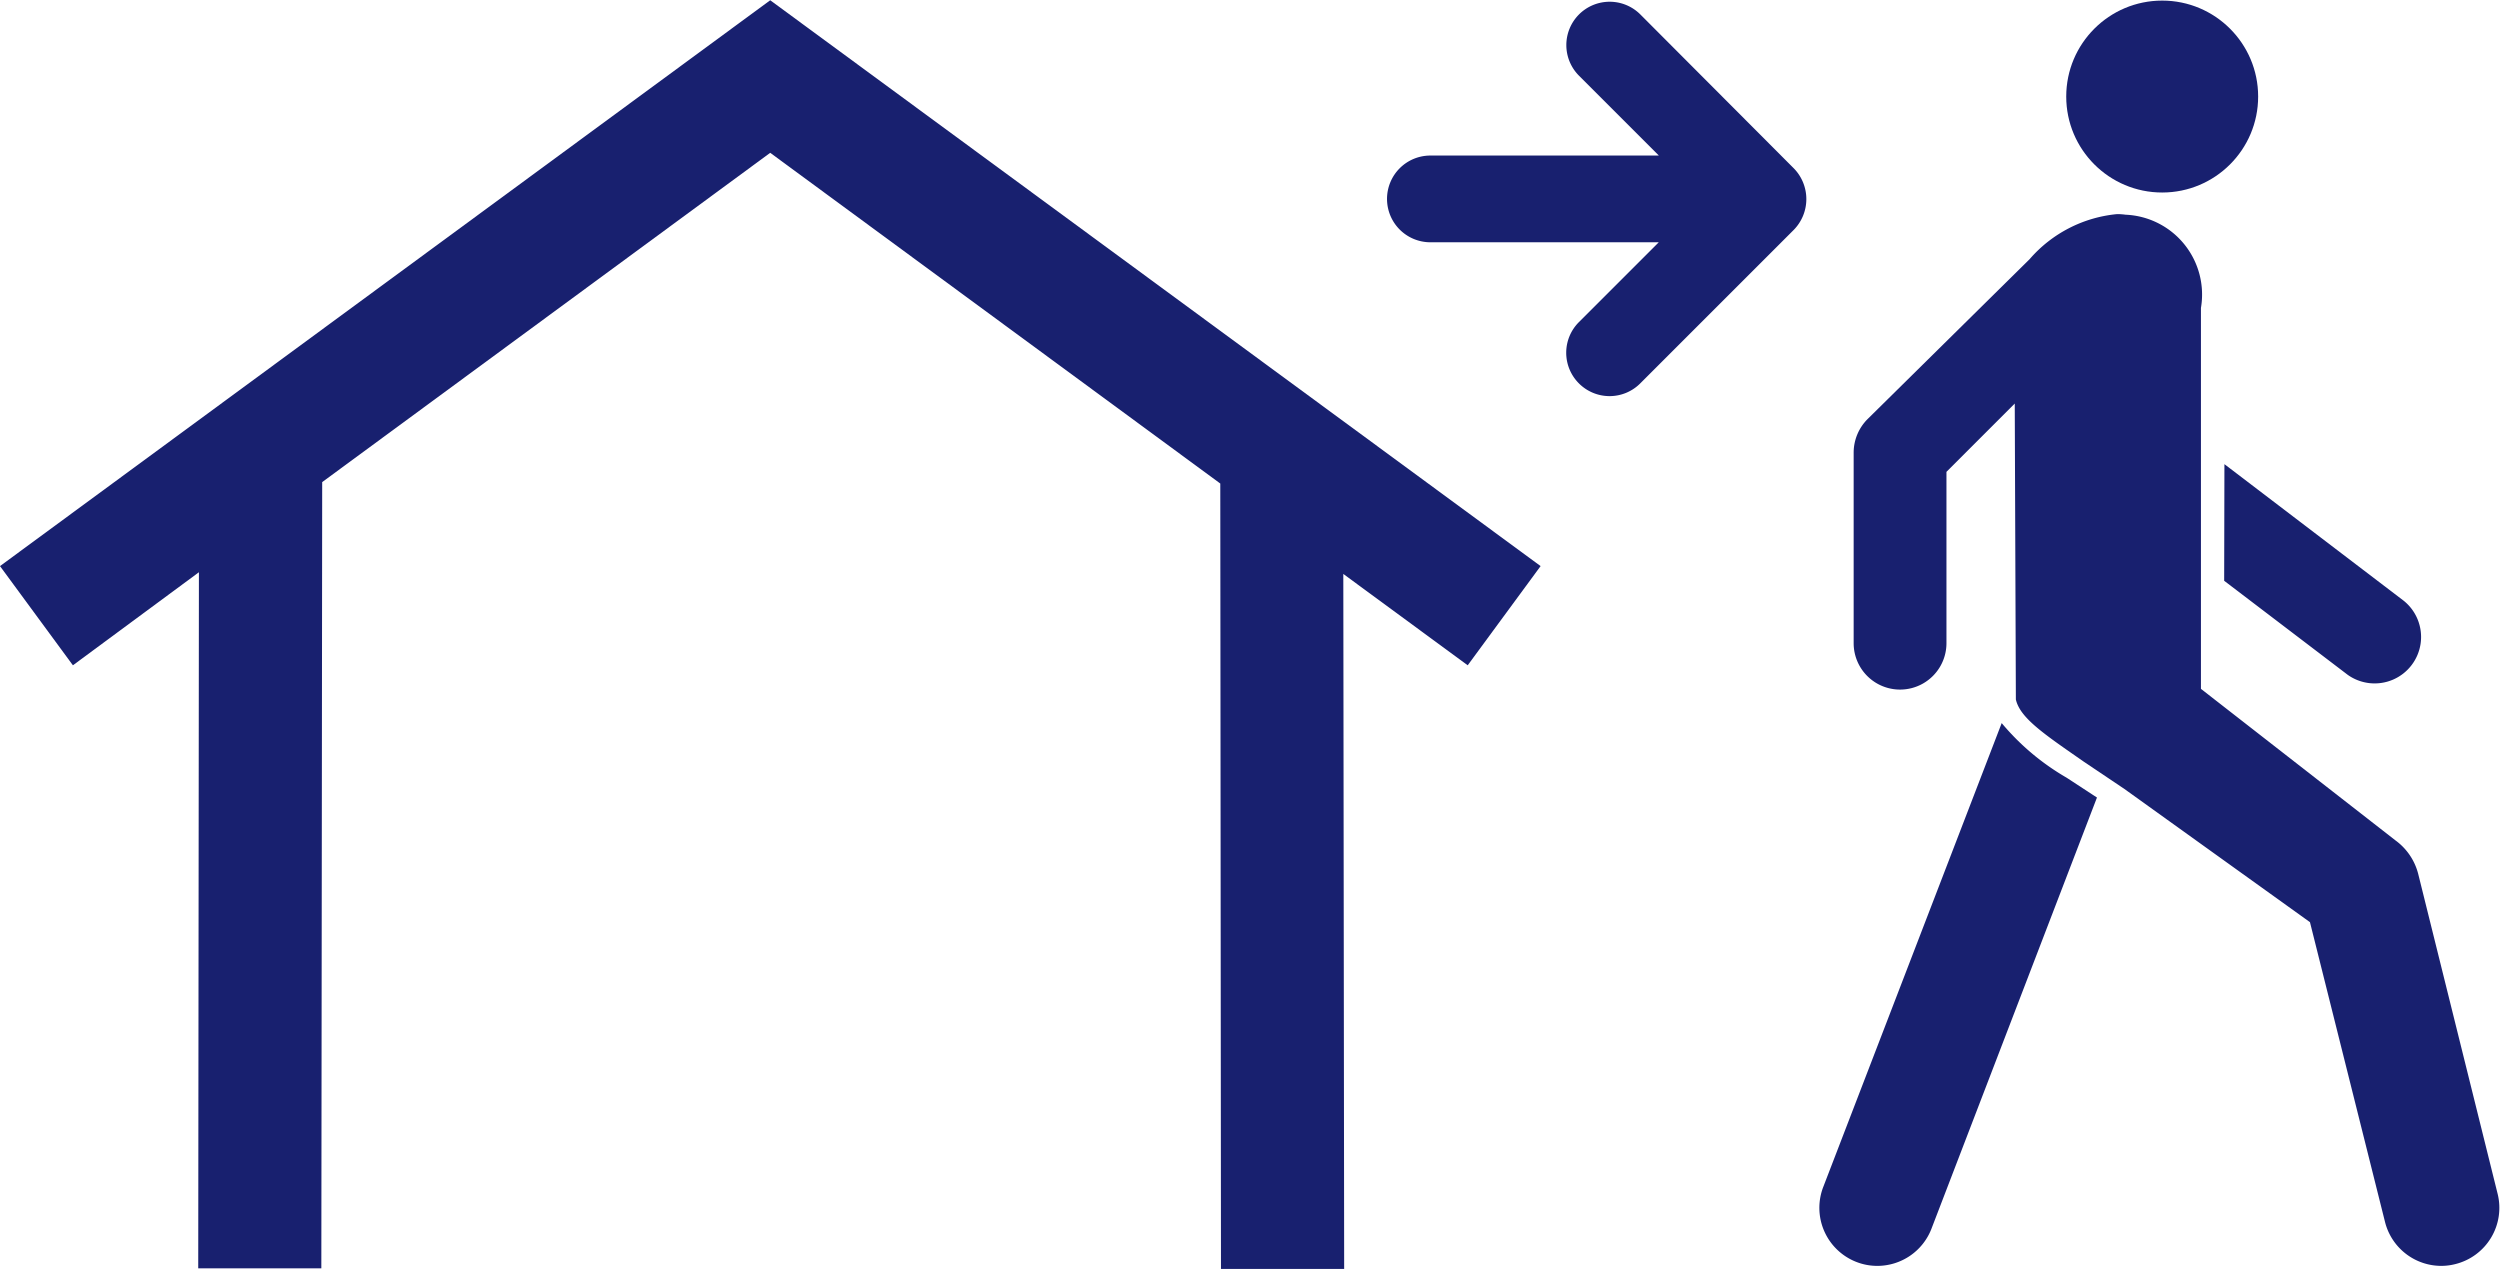 <svg xmlns="http://www.w3.org/2000/svg" width="29.284" height="14.862" viewBox="0 0 29.284 14.862">
  <g id="leaving_home" data-name="leaving home" transform="translate(0 4.703)">
    <path id="Path_74" data-name="Path 74" d="M2.33,2l-.008,8.154H3.764L3.774.944,9.022-2.913,14.294.961l.008,9.2h1.443l-.01-8.141L17.192,3.09l.854-1.162L9.022-4.7,0,1.928.854,3.09Z" fill="#18206f"/>
    <circle id="Ellipse_5" data-name="Ellipse 5" cx="1.124" cy="1.124" r="1.124" transform="translate(24.203 -4.696)" fill="#18206f"/>
    <path id="Path_75" data-name="Path 75" d="M102.655,18.086h0l1.445,1.1a.544.544,0,0,0,.658-.866l-2.1-1.6Z" transform="translate(-76.602 -15.986)" fill="#18206f"/>
    <path id="Path_76" data-name="Path 76" d="M86.869,29.312a2.848,2.848,0,0,1-.761-.64L84.02,34.1a.68.68,0,0,0,.381.882.672.672,0,0,0,.25.048.68.68,0,0,0,.632-.429l1.941-5.057-.049-.032Z" transform="translate(-62.661 -24.905)" fill="#18206f"/>
    <path id="Path_77" data-name="Path 77" d="M92.175,12.906a.7.7,0,0,0-.263-.387l-2.281-1.777V6.28a.936.936,0,0,0-.882-1.092.756.756,0,0,0-.1-.007,1.547,1.547,0,0,0-1.025.528l-1.9,1.875a.557.557,0,0,0-.161.386v2.237a.543.543,0,1,0,1.087,0V8.2l.8-.8.013,3.466c.049.22.339.411.8.732l.472.317,2.173,1.56.879,3.511a.68.68,0,0,0,.659.515.666.666,0,0,0,.165-.021.679.679,0,0,0,.495-.824Z" transform="translate(-63.85 -7.376)" fill="#18206f"/>
    <path id="Path_78" data-name="Path 78" d="M66.984-4.475a.508.508,0,0,0-.718,0,.508.508,0,0,0,0,.718l.935.935H64.525a.508.508,0,0,0-.508.508.508.508,0,0,0,.508.508H67.2l-.935.935a.507.507,0,0,0,0,.718.506.506,0,0,0,.359.149.506.506,0,0,0,.359-.149l1.8-1.8a.515.515,0,0,0,0-.718Z" transform="translate(-47.77 -0.059)" fill="#18206f"/>
  </g>
</svg>

